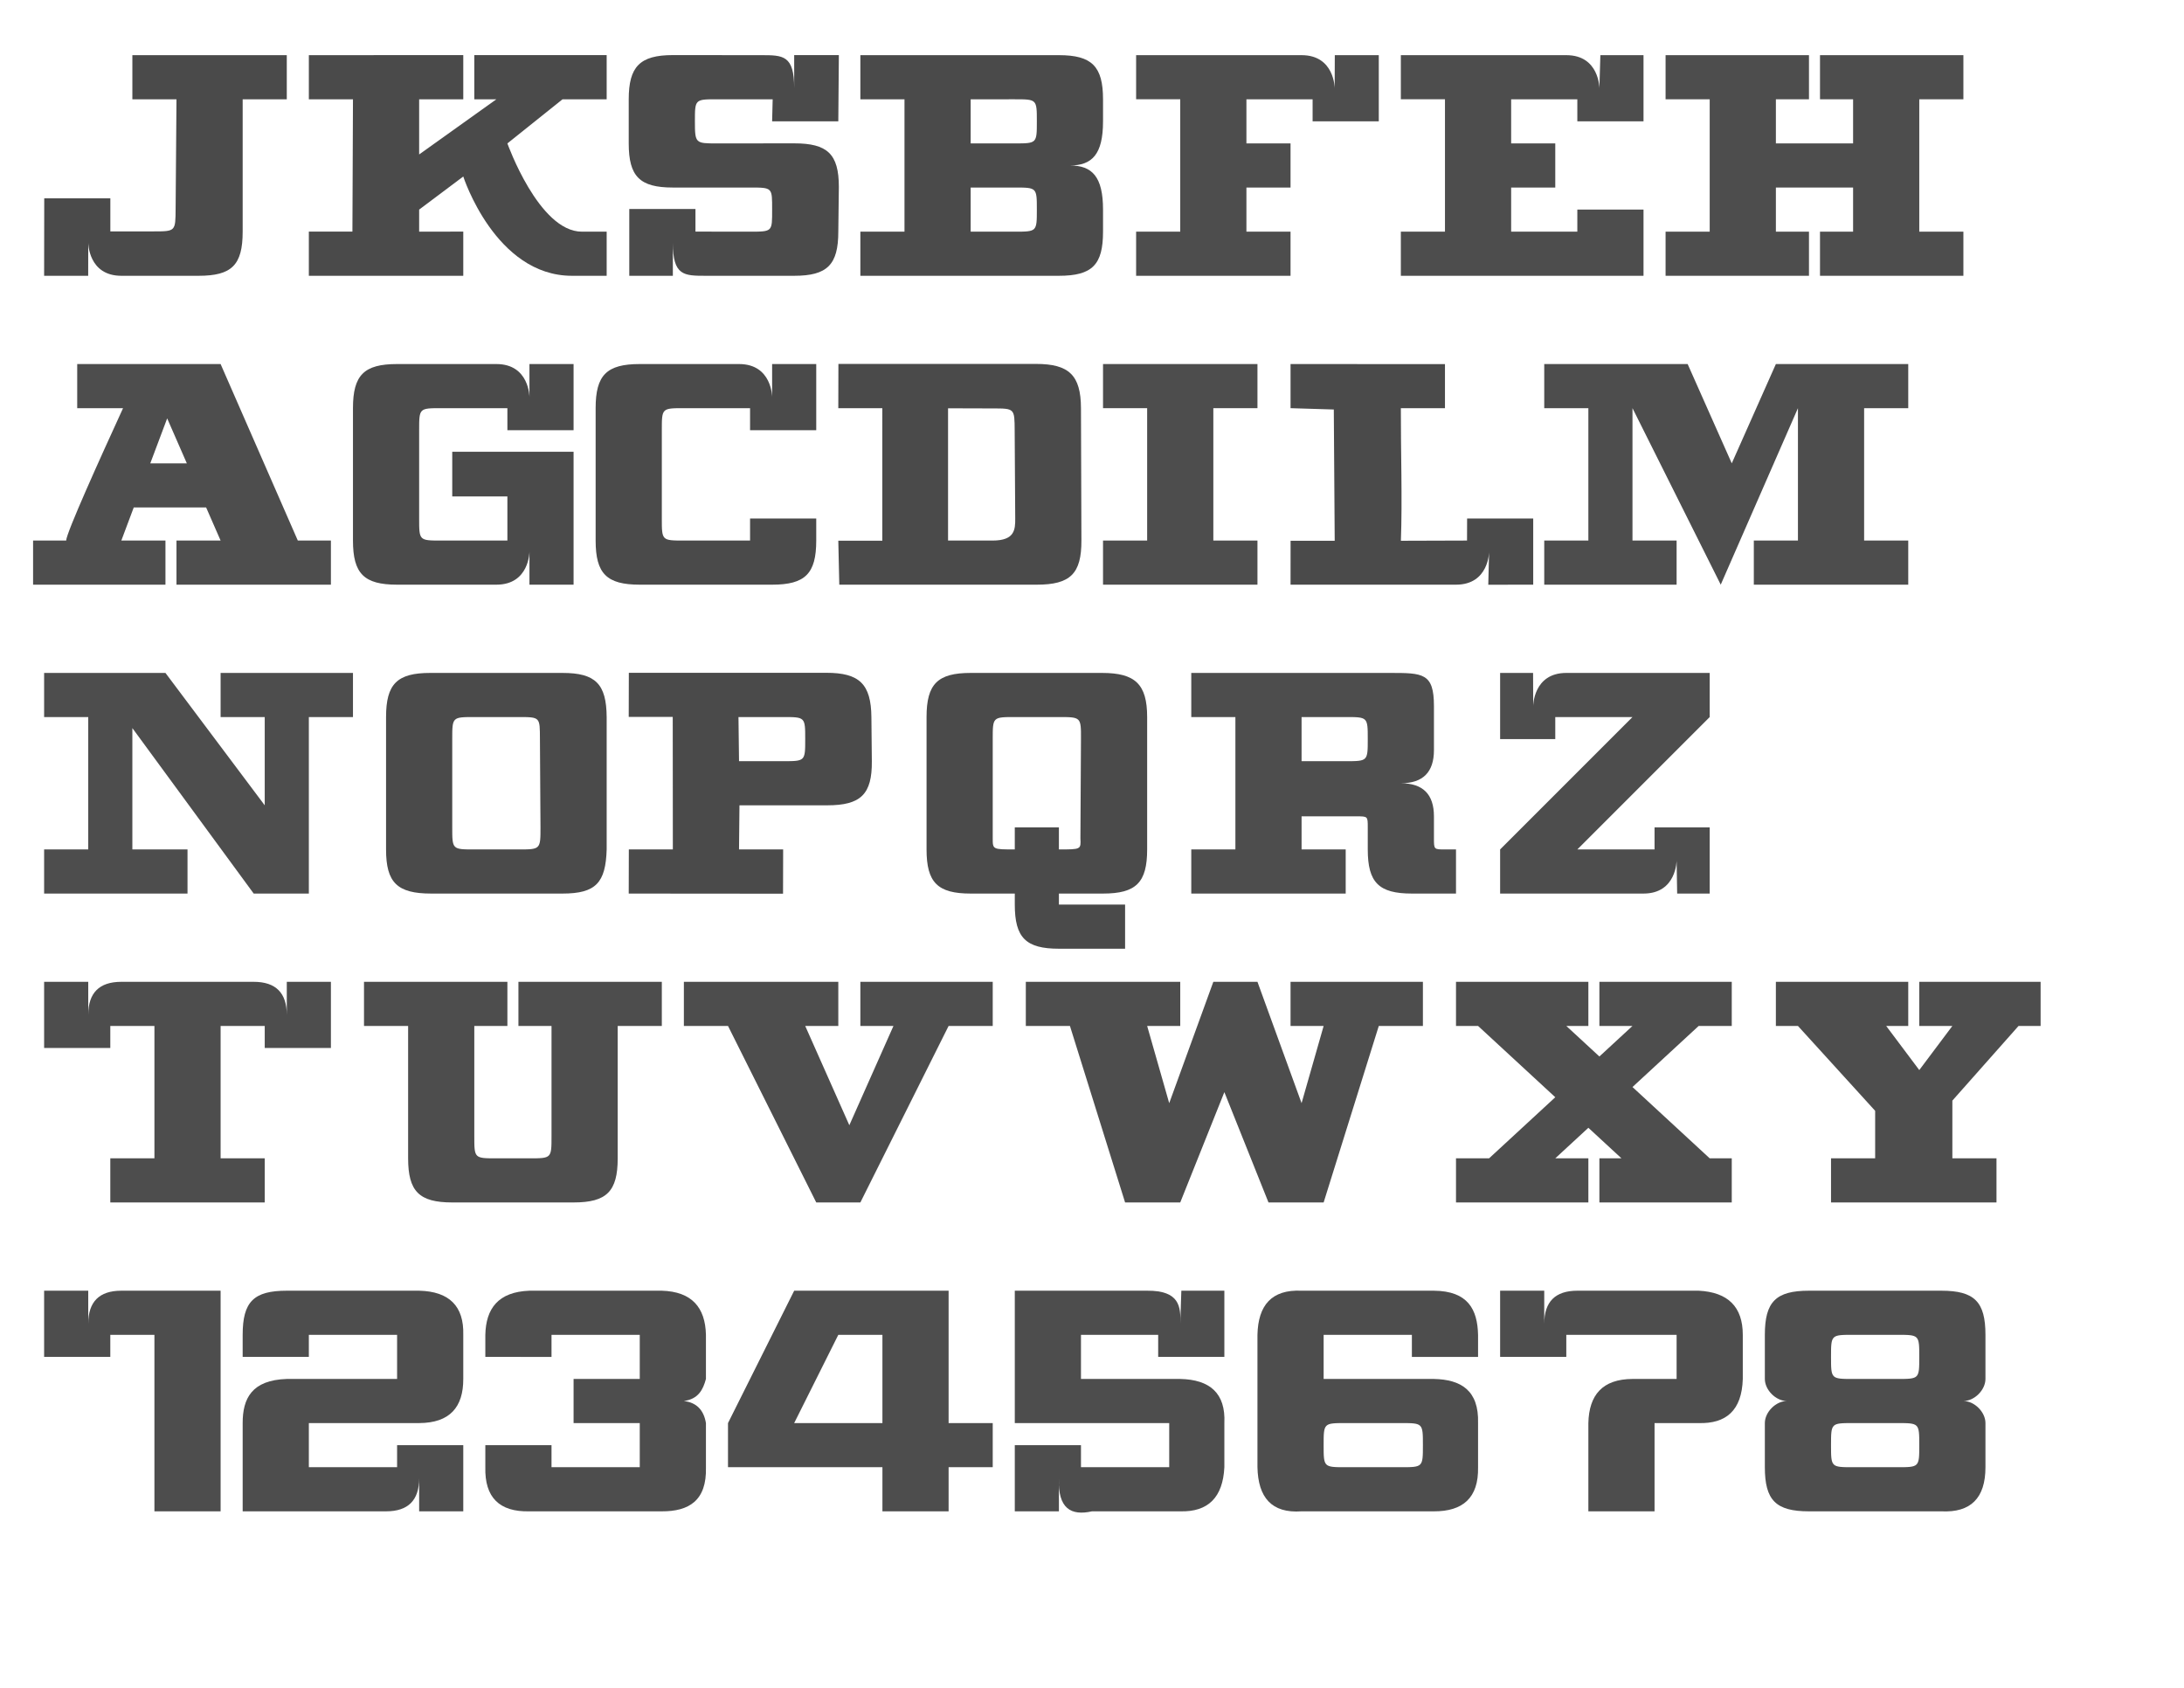 <?xml version="1.0" encoding="UTF-8" standalone="no"?>
<svg
   xmlns:dc="http://purl.org/dc/elements/1.1/"
   xmlns:cc="http://creativecommons.org/ns#"
   xmlns:rdf="http://www.w3.org/1999/02/22-rdf-syntax-ns#"
   xmlns:svg="http://www.w3.org/2000/svg"
   xmlns="http://www.w3.org/2000/svg"
   xmlns:sodipodi="http://sodipodi.sourceforge.net/DTD/sodipodi-0.dtd"
   xmlns:inkscape="http://www.inkscape.org/namespaces/inkscape"
   width="990"
   height="765"
   viewBox="0 0 990 765"
   version="1.1"
   id="svg2"
   inkscape:version="0.48.2 r9819"
   sodipodi:docname="Patent Cure Quadrille.svg">
  <sodipodi:namedview
     pagecolor="#ffffff"
     bordercolor="#666666"
     borderopacity="1"
     objecttolerance="10"
     gridtolerance="10"
     guidetolerance="10"
     inkscape:pageopacity="0"
     inkscape:pageshadow="2"
     inkscape:window-width="1440"
     inkscape:window-height="852"
     id="namedview25"
     showgrid="true"
     inkscape:zoom="1"
     inkscape:cx="532.02839"
     inkscape:cy="208.51909"
     inkscape:window-x="0"
     inkscape:window-y="0"
     inkscape:window-maximized="1"
     inkscape:current-layer="Page 1"
     showguides="true"
     inkscape:guide-bbox="true">
    <inkscape:grid
       type="xygrid"
       id="grid3004"
       empspacing="4"
       visible="true"
       enabled="true"
       snapvisiblegridlinesonly="true"
       dotted="false"
       spacingx="5px"
       spacingy="5px" />
    <sodipodi:guide
       orientation="0,1"
       position="0,740"
       id="guide7224" />
    <sodipodi:guide
       orientation="0,1"
       position="0,640"
       id="guide7226" />
    <sodipodi:guide
       orientation="0,1"
       position="0,600"
       id="guide7228" />
    <sodipodi:guide
       orientation="0,1"
       position="0,500"
       id="guide7230" />
    <sodipodi:guide
       orientation="0,1"
       position="0,460"
       id="guide7232" />
    <sodipodi:guide
       orientation="0,1"
       position="0,360"
       id="guide7234" />
    <sodipodi:guide
       orientation="0,1"
       position="0,320"
       id="guide7236" />
    <sodipodi:guide
       orientation="0,1"
       position="0,220"
       id="guide7238" />
    <sodipodi:guide
       orientation="0,1"
       position="130,180"
       id="guide7240" />
    <sodipodi:guide
       orientation="0,1"
       position="0,80"
       id="guide7242" />
  </sodipodi:namedview>
  <title
     id="title4">Slice 1</title>
  <description
     id="description6">Created with Sketch (http://www.bohemiancoding.com/sketch)</description>
  <defs
     id="defs8" />
  <g
     id="Page 1"
     style="fill:#e0e0e0;fill-rule:evenodd"
     transform="translate(0,-696)">
    <path
       d="m 60,721 0,20 20,0 -0.392,49.637 c -0.081,10.237 0,10.238 -10.113,10.238 l -19.477,0 0,-14.982 -29.964,0 L 20,821 39.976,821 40,806 c 0,0 0,15 15,15 9.988,0 20.018,0 35,0 14.982,0 20,-4.768 20,-20 l 0,-60 20,0 0,-20 -70,10e-6 z"
       id="Path 5"
       inkscape:connector-curvature="0"
       style="fill:#4a4a4a"
       sodipodi:nodetypes="cccssccccccsssccccc" />
    <path
       d="m 305,720.97 40,0.029 c 10,5e-5 15,5e-5 15,15 l 1.1e-4,-15.03 20.25,0 L 380,751 350,751 350.25,741 325,741 c -10,0 -10,0 -10,10 0,10 0.25,10 10,10 l 35,-0.03 c 15,0 20.25,4.75 20.25,19.75 L 380,801 c 0,15 -5,20 -20,20 L 320,821 c -10,0 -15,0 -15,-15 l -1.1e-4,15 -19.75,0 1.1e-4,-30.279 30,0 0,10.25 24.75,0.029 c 10.25,0 10,-4e-5 10,-10 0,-10 0.25,-10 -10,-10 l -35,2e-5 C 290,781 285,776 285,761 l 0,-20 c 0,-14.75 5,-20.03 20,-20.03 z"
       id="Path 9"
       inkscape:connector-curvature="0"
       style="fill:#4a4a4a"
       sodipodi:nodetypes="cccccccccscccccccccccccsccccc" />
    <path
       d="m 140,721 0,20 20,0 -0.25,59.971 -19.75,0 0,20.029 70,0 0,-20.029 -20,0.029 0,-10 20,-15 c 0,0 14.5,45 49.25,45 L 275,821 l 0,-20 -11.25,0 C 244.25,801 230,761 230,761 l 25,-20 20,0 0,-20.029 -60,0 0,20.03 10,0 L 190,766 l 0,-25 20,3.2e-4 0,-20.03 z"
       id="Path 10"
       inkscape:connector-curvature="0"
       style="fill:#4a4a4a"
       sodipodi:nodetypes="ccccccccccccccccccccccccccc" />
    <path
       d="m 390,721 c 0,0 75.073,0 90,0 14.927,0 20,5.072 20,20 l 0,10 c 0,15 -5,20 -15,20 10,0 15,5 15,20 l 0,10 c 0,14.965 -4.837,20 -20,20 -15.163,0 -90,0 -90,0 l 0,-20 20,0 0,-60 -20,0 z m 50,20 0,20 20,0 c 10,0 10,0 10,-10 0,-10 0,-10 -10,-10 z m 0,40 0,20 20,0 c 10,0 10,0 10,-10 0,-10 0,-10 -10,-10 z"
       id="Path 4"
       inkscape:connector-curvature="0"
       style="fill:#4a4a4a"
       sodipodi:nodetypes="cscccccscccccccccsscccczsc" />
    <path
       d="m 380.05,860.941 c 0,0 74.588,0 89.551,0 14.963,0 20.35,5.095 20.399,20.059 l 0.2,60 C 490.249,956 485.2,961 470,961 l -89.551,0 -0.449,-19.941 19.95,0 L 399.95,881 380,881 z M 429.75,881.06 429.75,941 c 0,0 15.25,0 20.25,0 10,0 10.231,-5 10.199,-10 l -0.249,-39.881 c -0.062,-10 0,-10 -10,-10 -4.75,0 -20.2,-0.06 -20.2,-0.06 z"
       id="path15"
       inkscape:connector-curvature="0"
       style="fill:#4a4a4a"
       sodipodi:nodetypes="cssssccccccccsssscc" />
    <path
       d="m 270,881 c 0,-15 5,-20 20,-20 5.371,0 35,4e-5 45,4e-5 15,0 15,15 15,15 l 1.6e-4,-15 20,0 L 370,891 340,891 340,881 c 0,0 -25,2e-4 -30,2e-4 -10,0 -10,0 -10,10 0,5 0,34.986 0,39.999 0,10 0,10 10,10 L 340,941 l 0,-10 30,0 c 0,0 1.3e-4,-5 1.3e-4,10 0,15 -5,20 -20,20 -15,0 -55.327,0 -60,0 C 275,961 270,956 270,941 c 0,-15 0,-45 0,-60 z"
       id="path17"
       inkscape:connector-curvature="0"
       style="fill:#4a4a4a"
       sodipodi:nodetypes="sssccccccsssscccsssss" />
    <path
       d="m 160,881 c 0,-15 5,-20 20,-20 5.371,0 35,2e-4 45,2e-4 15,0 15,15 15,15 l -1e-4,-15 20,0 7e-5,30 -30,0 0,-10 c 0,0 -25,0 -30,0 -10,0 -10,0 -10,10 0,5 0,34.987 0,40 0,10 0,10 10,10 l 30,-4e-4 L 230,921 l -25,0 -7e-5,-20.25 55,0 -1.1e-4,60.25 -20,0 L 240,946 c 0,0 0,15 -15,15 -10,0 -40.327,7e-5 -45,7e-5 C 165,961 160,956 160,941 c 0,-15 1.1e-4,-45 1.1e-4,-60 z"
       id="path19"
       inkscape:connector-curvature="0"
       style="fill:#4a4a4a"
       sodipodi:nodetypes="sssccccccssssccccccccssss" />
    <path
       style="fill:#4d4d4d;fill-opacity:1;fill-rule:evenodd;stroke:none"
       d="m 635,721 c 0,0 60,0 75,0 15,0 15,15 15,15 l 0.443,-15 19.557,0 0,30 -30,0 0,-10 -30,0 0,20 20,0 0,20 -20,0 0,20 30,0 0,-10 30,0 0,30 -110,0 0,-20 20,0 0,-60 -20,0 z"
       id="path3070-7-2-5"
       inkscape:connector-curvature="0"
       sodipodi:nodetypes="czcccccccccccccccccccccc" />
    <path
       style="fill:#4d4d4d;fill-opacity:1;fill-rule:evenodd;stroke:none"
       d="m 515,721 c 0,0 60,0 75,0 15,0 15,15 15,15 l 0.062,-15 19.938,0 0,30 -30,0 0,-10 -30,0 0,20 20,0 0,20 -20,0 0,20 20,0 0,20 -70,0 0,-20 20,0 0,-60 -20,0 z"
       id="path3070-1-0"
       inkscape:connector-curvature="0"
       sodipodi:nodetypes="czcccccccccccccccccccc" />
    <path
       style="fill:#4d4d4d;fill-opacity:1;stroke:none"
       d="m 890,721 -65,0 0,20 15,0 0,20 -35,0 0,-20 15,0 0,-20 -65,0 0,20 20,0 0,60 -20,0 0,20 65,0 0,-20 -15,0 0,-20 35,0 0,20 -15,0 0,20 65,0 0,-20 -20,0 0,-60 20,0 z"
       id="path3933"
       inkscape:connector-curvature="0"
       sodipodi:nodetypes="ccccccccccccccccccccccccccccc" />
    <path
       style="fill:#4d4d4d;fill-opacity:1;fill-rule:evenodd;stroke:none"
       d="m 570,861 -70,0 0,20 20,0 0,60 -20,0 0,20 70,0 0,-20 -20,0 0,-60 20,0 z"
       id="path3933-6"
       inkscape:connector-curvature="0"
       sodipodi:nodetypes="ccccccccccccc" />
    <path
       d="M 655,861.029 655,881 l -20,0 c -0.059,18.348 0.714,41.76 0.018,60.095 L 665,941 l 0.036,-10 29.964,0 0,30 -20.369,0.029 L 675,946 c 0,0 0,15 -15,15 l -75,0 0.018,-19.905 20,0 -0.41,-59.495 L 585,881 l 0,-20 70,0.03 z"
       id="Path 5-2"
       inkscape:connector-curvature="0"
       style="fill:#4a4a4a;fill-rule:evenodd"
       sodipodi:nodetypes="ccccccccccscccccccc" />
    <path
       style="fill:#4d4d4d;fill-opacity:1;fill-rule:evenodd;stroke:none"
       d="m 700,861 0,20 20,0 0,60 -20,0 0,20 60,0 0,-20 -20,0 0,-60 40,80 35,-80 0,60 -20,0 0,20 70,0 0,-20 -20,0 0,-60 20,0 0,-20 -40,0 -20,2e-4 -20,45 -20,-45 -30,0 z"
       id="path3933-6-4-0"
       inkscape:connector-curvature="0"
       sodipodi:nodetypes="ccccccccccccccccccccccccccc" />
    <path
       style="fill:#4d4d4d;fill-opacity:1;stroke:none"
       d="m 20,1001 0,20 20,0 0,60 -20,0 0,20 65,0 0,-20 -25,0 0,-55 55,75 25,0 0,-80 20,0 0,-20 -60,0 0,20 20,0 0,40 -45,-60 z"
       id="path4130"
       inkscape:connector-curvature="0"
       sodipodi:nodetypes="ccccccccccccccccccccc" />
    <path
       d="m 195,1001 60,0 c 14.963,0 19.888,5 20,20 l 0,60 c -0.449,15 -4.8,20 -20,20 l -59.551,-2e-4 C 180,1101 175,1096 175,1081 l 0,-60 c 0,-15 5,-20 20,-20 z m 20,20 c -10,0 -10,0 -10,10 l 0,40 c 0,10 0,10 10,10 l 20,0 c 10,0 10,0 10,-10 l -0.25,-40 C 244.688,1021 245,1021 235,1021 z"
       id="path15-5"
       inkscape:connector-curvature="0"
       style="fill:#4a4a4a;fill-rule:evenodd"
       sodipodi:nodetypes="cccccccccccccccccc" />
    <path
       d="m 285.05,1000.941 c 0,0 74.588,0 89.551,0 14.963,0 20.25,5.095 20.399,20.059 l 0.2,20 C 395.349,1055.999 390.199,1061 375,1061 l -39.801,0 -0.199,20 20,0 -0.05,20.059 L 285,1101 l 0.05,-20 19.95,0 -0.05,-60.059 -19.95,0 z m 49.7,20.059 0.25,20 c 0,0 15,-2e-4 20,-2e-4 10,0 10,0 10,-10 0,-10 0,-10 -10,-10 -4.75,0 -20.25,0 -20.25,0 z"
       id="path15-9"
       inkscape:connector-curvature="0"
       style="fill:#4a4a4a;fill-rule:evenodd"
       sodipodi:nodetypes="cssssccccccccccccsccc" />
    <path
       d="m 440,1001 59.551,2e-4 C 514.513,1001 520,1006.035 520,1021 l 0,60 c 0,15 -5,20 -20,20 l -20,0 0,5 30,0 0,20 -30,0 c -15,0 -20,-5 -20,-20 0,-5 0,-5 0,-5 l -20,0 c -15,0 -20,-5 -20,-20 l 0,-60 c 0,-15 5,-20 20,-20 z m 20,20 c -10,0 -10,0 -10,10 l 0,45 c 0,5 0,5 10,5 l 0,-10 20,0 0,10 c 10,0 10,0 9.75,-5 L 490,1031 c 0.056,-10 0,-10 -10,-10 z"
       id="path15-5-5-2-9"
       inkscape:connector-curvature="0"
       style="fill:#4a4a4a;fill-rule:evenodd"
       sodipodi:nodetypes="ccccccccccccccccccccccccccc" />
    <path
       style="fill:#4d4d4d;stroke:none"
       d="m 540,1001 0,20 20,0 0,60 -20,0 0,20 70,0 0,-20 -20,0 0,-15 25,0 c 5,0 5,0 5,5 l 0,10 c 0,15 5,20 20,20 l 20,0 0,-20 -5,0 c -5,0 -5,0 -5,-5 l 0,-10 c 0,-10 -5,-15 -15,-15 10,0 15,-5 15,-15 l 0,-20 c 0,-15 -5,-15 -20,-15 z m 50,20 20,0 c 10,0 10,0 10,10 0,10 0,10 -10,10 l -20,0 z"
       id="path4275"
       inkscape:connector-curvature="0"
       sodipodi:nodetypes="cccccccccccccccccccccccccccccc" />
    <path
       style="fill:#4d4d4d;fill-opacity:1;fill-rule:evenodd;stroke:none"
       d="m 150,1141 -20,0 0,15 c 0,-10 -5,-15 -15,-15 l -60,0 c -10,0 -15,5 -15,15 l 0,-15 -20,0 0,30 30,0 0,-10 20,0 0,60 -20,0 0,20 70,0 0,-20 -20,0 0,-60 20,0 0,10 30,0 z"
       id="path3933-6-2"
       inkscape:connector-curvature="0"
       sodipodi:nodetypes="ccccccccccccccccccccccc" />
    <path
       style="fill:#4d4d4d;stroke:none"
       d="m 165,1141 65,0 0,20 -15,0 0,50 c 0,10 0,10 10,10 l 15,0 c 10,0 10,0 10,-10 l 0,-50 -15,0 0,-20 65,0 0,20 -20,0 0,60 c 0,15 -5,20 -20,20 l -55,0 c -15,0 -20,-5 -20,-20 l 0,-60 -20,0 z"
       id="path4336"
       inkscape:connector-curvature="0"
       sodipodi:nodetypes="ccccccccccccccccccccc" />
    <path
       style="fill:#4d4d4d;fill-rule:evenodd;stroke:none"
       d="m 450,1141 -60,0 0,20 15,0 -20,45 -20,-45 15,0 0,-20 -70,0 0,20 20,0 40,80 20,0 40,-80 20,0 z"
       id="path4336-3"
       inkscape:connector-curvature="0"
       sodipodi:nodetypes="cccccccccccccccc" />
    <path
       style="fill:#4d4d4d;stroke:none"
       d="m 465,1141 70,0 0,20 -15,0 10,35 20,-55 20,0 20,55 10,-35 -15,0 0,-20 60,0 0,20 -20,0 -25,80 -25,0 -20,-50 -20,50 -25,0 -25,-80 -20,0 z"
       id="path4487"
       inkscape:connector-curvature="0"
       sodipodi:nodetypes="cccccccccccccccccccccc" />
    <path
       style="fill:#4d4d4d;stroke:none"
       d="m 680,1001 14.939,0 0.061,15 c 0,0 0,-15 15,-15 l 65,0 0,20 -60,60 35,0 0,-10 25,0 0,10 0,20 -14.748,0 L 760,1086 c 0,0 0,15 -15,15 l -65,0 4e-5,-20 60,-60 -35,0 0,10 -25,0 z"
       id="path4697"
       inkscape:connector-curvature="0"
       sodipodi:nodetypes="cccccccccccccccccccccc" />
    <path
       style="fill:#4d4d4d;fill-opacity:1;fill-rule:evenodd;stroke:none"
       d="m 805,1141 0,20 10,0 35,38.469 0,21.531 -20,0 0,20 75,0 0,-20 -20,0 0,-26.156 30,-33.844 10,0 0,-20 -55,0 0,20 15,0 -15,20 -15,-20 10,0 0,-20 z"
       id="rect4758-3"
       inkscape:connector-curvature="0"
       sodipodi:nodetypes="cccccccccccccccccccccc" />
    <path
       style="fill:#4d4d4d;fill-opacity:1;fill-rule:evenodd;stroke:none"
       d="m 660,1141 0,20 10,0 35,32.312 -30,27.688 -15,0 0,20 60,0 0,-20 -15,0 15,-13.844 15,13.844 -10,0 0,20 60,0 0,-20 -10,0 -35,-32.312 30,-27.688 15,0 0,-20 -60,0 0,20 15,0 -15,13.844 -15,-13.844 10,0 0,-20 z"
       id="rect4758-4"
       inkscape:connector-curvature="0"
       sodipodi:nodetypes="ccccccccccccccccccccccccccccc" />
    <path
       style="fill:#4d4d4d;stroke:none;stroke-width:1px;stroke-linecap:butt;stroke-linejoin:miter;stroke-opacity:1"
       d="M 35 165 L 35 185 L 55.781 185 C 45.411 207.594 30 241.67 30 245 L 15 245 L 15 265 L 75 265 L 75 245 L 55 245 L 60.625 230 L 93.438 230 L 100 245 L 80 245 L 80 265 L 150 265 L 150 245 L 135 245 L 100 165 L 85 165 L 65 165 L 35 165 z M 75.781 189.625 L 84.688 210 L 68.125 210 L 75.781 189.625 z "
       transform="translate(0,696)"
       id="path4846" />
    <path
       style="fill:#4d4d4d;stroke:none"
       d="m 20,1281 0,30 30,0 0,-10 20,0 0,80 30,0 0,-100 -45,0 c -10,0 -15,5 -15,15 l 0,-15 z"
       id="path7244"
       inkscape:connector-curvature="0"
       sodipodi:nodetypes="cccccccccccc" />
    <path
       style="fill:#4d4d4d;stroke:none"
       d="m 110,1311 0,-10 c 0,-15 5,-20 20,-20 l 60,0 c 13.667,0.333 20.333,7 20,20 l 0,20 c 0.032,12.727 -6.037,19.935 -20,20 l -50,0 0,20 40,0 0,-10 30,0 0,30 -20,0 0,-15 c 0,10 -5,15 -15,15 l -65,0 0,-40 c -0.015,-11.121 4.102,-19.487 20,-20 l 50,0 0,-20 -40,0 0,10 z"
       id="path7246"
       inkscape:connector-curvature="0"
       sodipodi:nodetypes="cccccccccccccccccccccccc" />
    <path
       style="fill:#4d4d4d;stroke:none"
       d="m 220,615 0,-10 c 0.261,-11.852 5.759,-19.465 20,-20 l 60,0 c 13.616,0.413 19.713,7.592 20,20 l 0,20 c -1.307,4.853 -3.421,9.101 -10,10 5.667,0.667 9,4 10,10 l 0,20 c 0.421,15.246 -7.795,20.038 -20,20 l -60,0 c -13.667,0.333 -20.333,-6.333 -20,-20 l 0,-10 30,0 0,10 40,0 0,-20 -30,0 0,-20 30,0 0,-20 -40,0 0,10 z"
       id="path7248"
       inkscape:connector-curvature="0"
       transform="translate(0,696)"
       sodipodi:nodetypes="cccccccccccccccccccccccc" />
    <path
       style="fill:#4d4d4d;stroke:none;stroke-width:1px;stroke-linecap:butt;stroke-linejoin:miter;stroke-opacity:1"
       d="m 360,585 -30,60 0,20 70,0 0,20 30,0 0,-20 20,0 0,-20 -20,0 0,-60 z m 20,20 20,0 0,40 -40,0 z"
       id="path7250"
       inkscape:connector-curvature="0"
       sodipodi:nodetypes="ccccccccccccccccc"
       transform="translate(0,696)" />
    <path
       style="fill:#4d4d4d;stroke:none"
       d="m 460,585 60,0 c 14.757,-0.09 15.284,7.243 15,15 l 0.5,-15 19.5,0 0,30 -30,0 0,-10 -35,0 0,20 45,0 c 13.365,0.287 20.63,6.384 20,20 l 0,20 c -0.667,13.667 -7.333,20.333 -20,20 l -40,0 c -9.44,2.103 -15.535,-1.144 -15,-15 l 0,15 -20,0 0,-30 30,0 0,10 40,0 0,-20 -70,0 z"
       id="path7255"
       inkscape:connector-curvature="0"
       transform="translate(0,696)"
       sodipodi:nodetypes="ccccccccccccccccccccccccc" />
    <path
       style="fill:#4d4d4d;stroke:none"
       d="m 590,585 c -13.616,-0.63 -19.713,6.635 -20,20 l 0,60 c 0.287,13.684 6.384,20.977 20,20 l 60,0 c 13.046,0.032 20.282,-6.037 20,-20 l 0,-20 c 0.421,-14.873 -7.795,-19.747 -20,-20 l -50,0 0,-20 40,0 0,10 30,0 0,-10 c -0.263,-11.399 -4.487,-19.872 -20,-20 z m 20,60 c 177679280,0 10,0 25,0 10,0 10,0 10,10 0,10 0,10 -10,10 l -25,0 c -10,0 -10,0 -10,-10 0,-10 0,-10 10,-10 z"
       transform="translate(0,696)"
       id="path7257"
       inkscape:connector-curvature="0"
       sodipodi:nodetypes="ccccccccccccccccccccccc" />
    <path
       style="fill:#4d4d4d;stroke:none"
       d="m 680,615 0,-30 20,0 0,15 c 0,-10 5,-15 15,-15 l 55,0 c 13.333,0.667 20,7.333 20,20 l 0,20 c -0.413,14.31 -7.592,20.351 -20,20 l -20,0 0,40 -30,0 0,-40 c 0.287,-12.727 6.384,-19.935 20,-20 l 20,0 0,-20 -50,0 0,10 z"
       id="path7262"
       inkscape:connector-curvature="0"
       transform="translate(0,696)"
       sodipodi:nodetypes="ccccccccccccccccccc" />
    <path
       style="fill:#4d4d4d;stroke:none"
       d="m 820,585 c -15,0 -20,5 -20,20 l 0,20 c 0,5 5,10 10,10 -5,0 -10,5 -10,10 l 0,20 c 0,15 5,20 20,20 l 60,0 c 13.333,0.667 20,-6 20,-20 l 0,-20 c 0,-5 -5,-10 -10,-10 5,0 10,-5 10,-10 l 0,-20 c 0,-15 -5,-20 -20,-20 z m 20,20 20,0 c 10,0 10,0 10,10 0,10 0,10 -10,10 l -20,0 c -10,0 -10,0 -10,-10 0,-10 0,-10 10,-10 z m 0,40 20,0 c 10,0 10,0 10,10 0,10 0,10 -10,10 l -20,0 c -10,0 -10,0 -10,-10 0,-10 0,-10 10,-10 z"
       transform="translate(0,696)"
       id="path7264"
       inkscape:connector-curvature="0"
       sodipodi:nodetypes="ccccccccccccccccccccccccccccc" />
  </g>
</svg>

